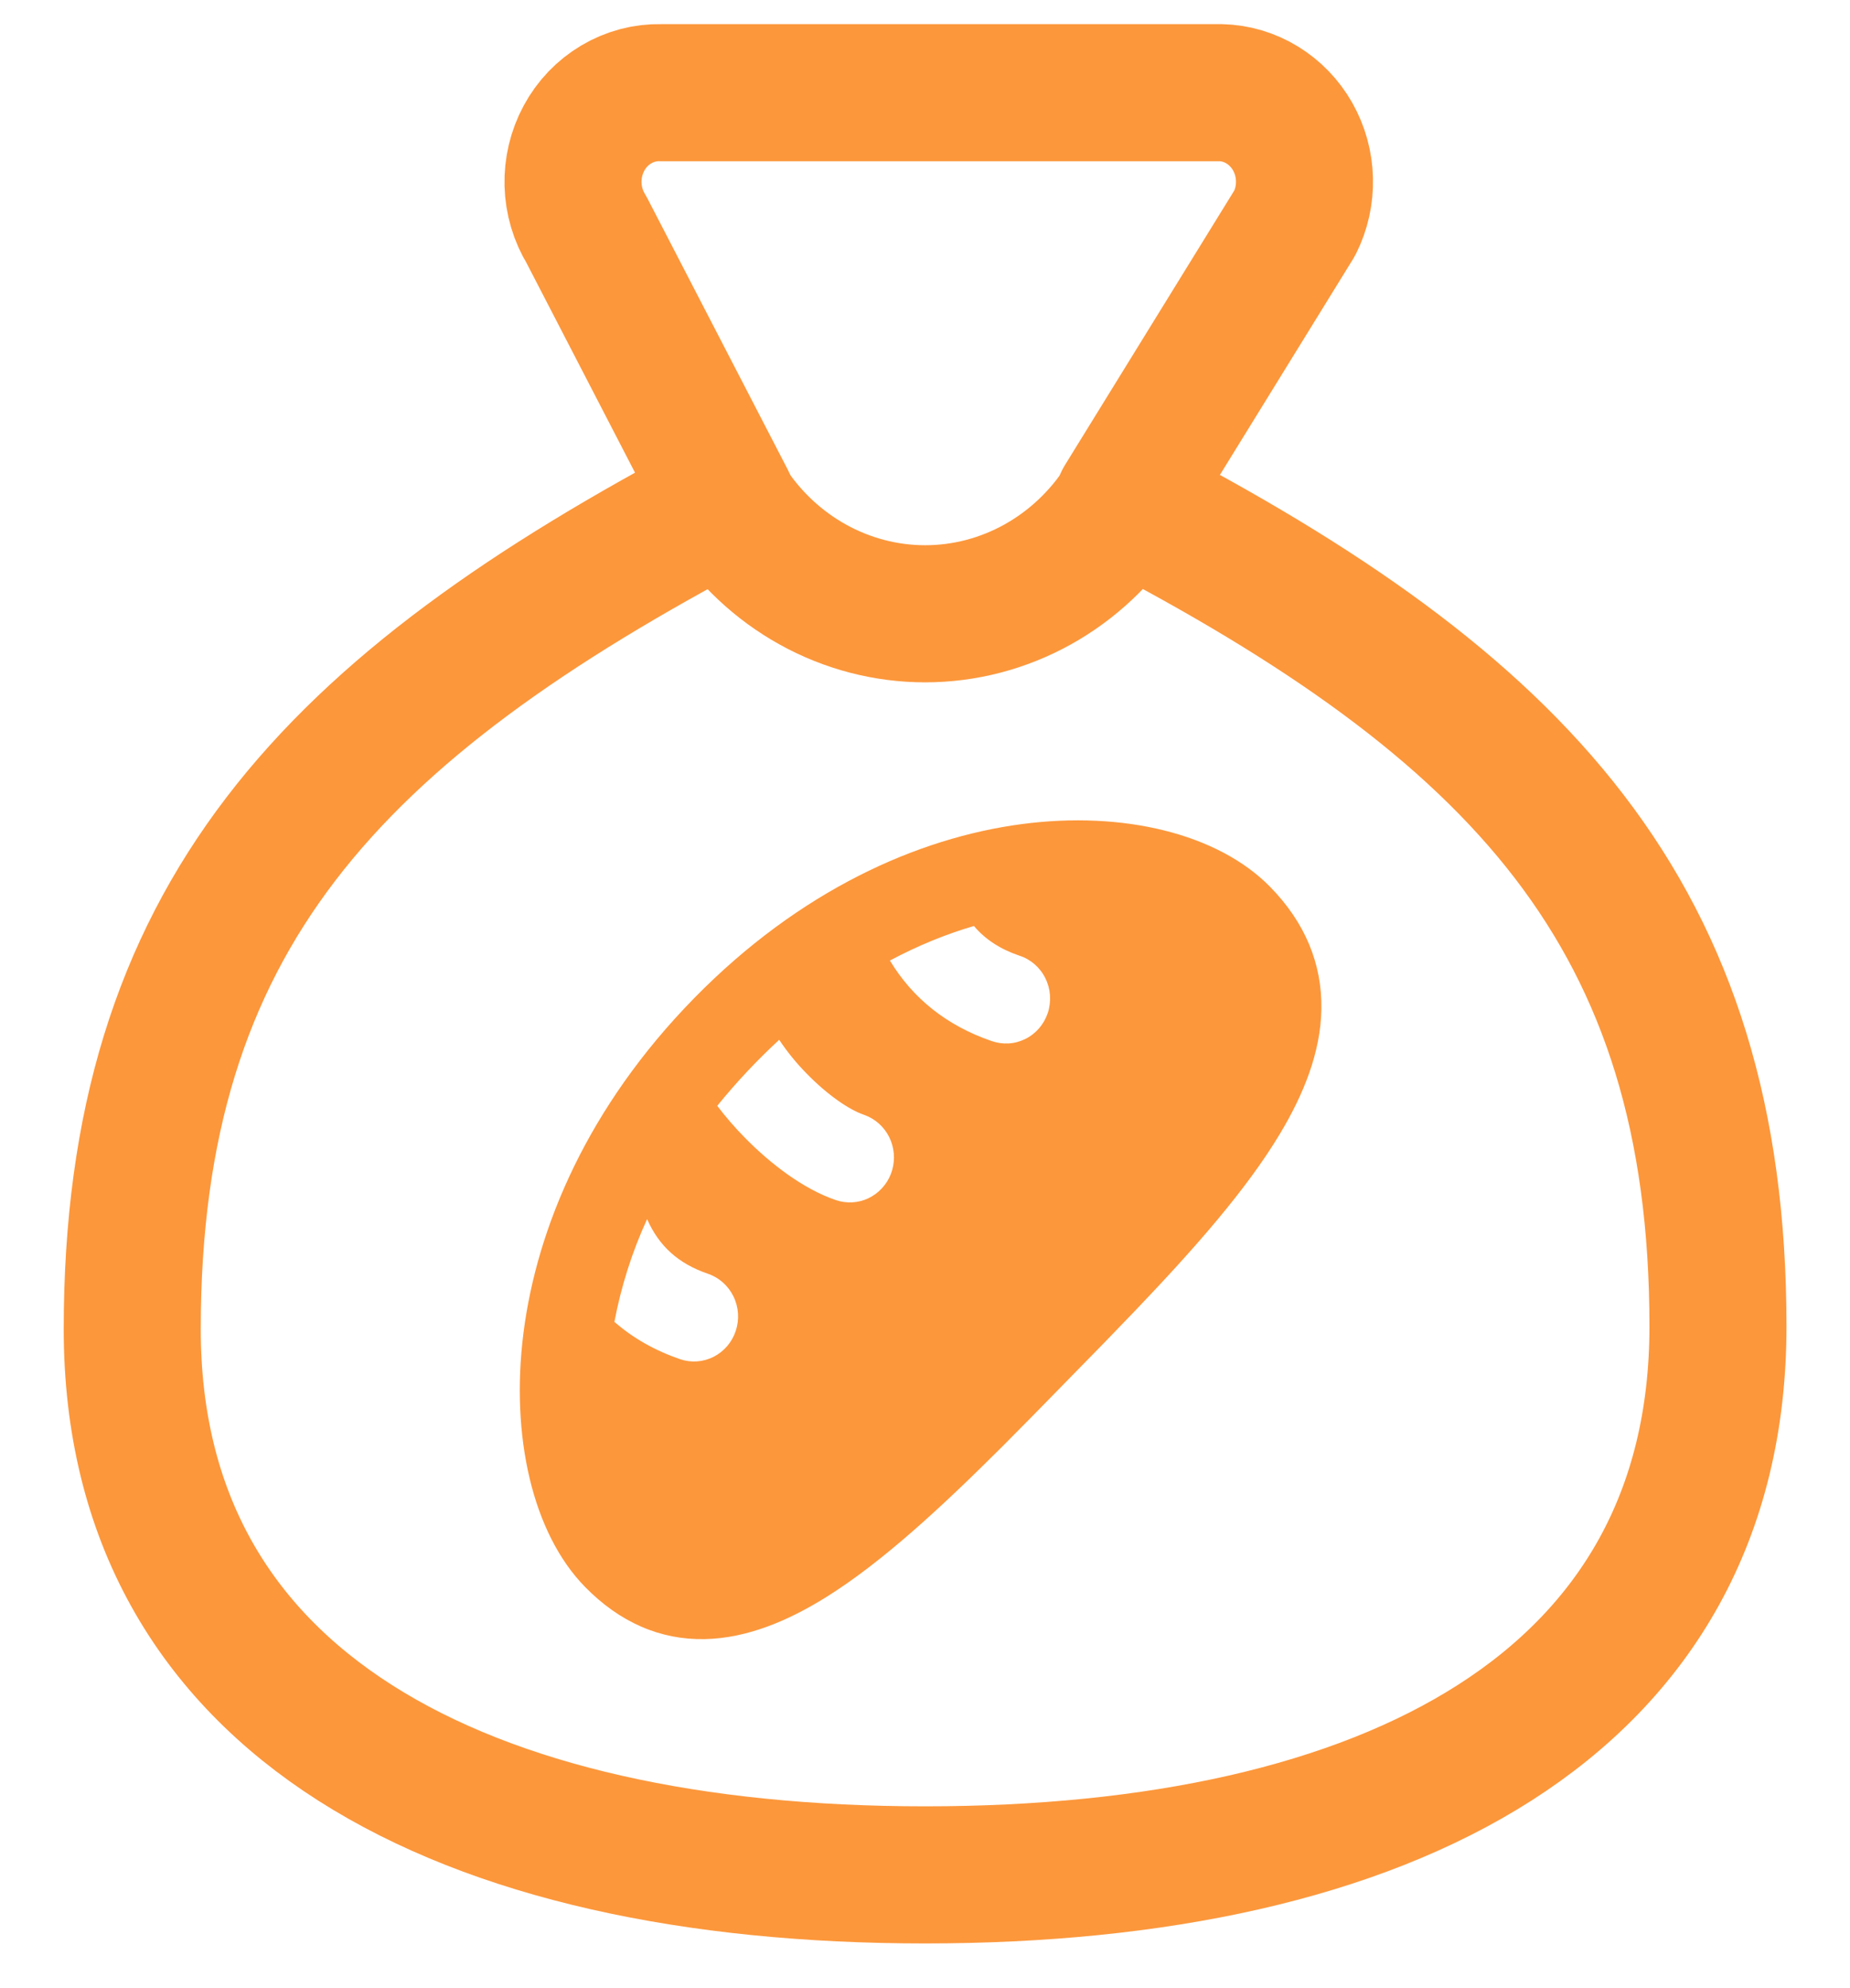 <svg width="27" height="29" viewBox="0 0 27 29" fill="none" xmlns="http://www.w3.org/2000/svg">
<g clip-path="url(#clip0_316_19257)">
<path d="M13.501 27.348C20.251 27.348 25.073 24.868 25.073 19.348C25.073 13.348 22.18 10.308 16.394 7.308L18.897 3.252C18.995 3.056 19.044 2.838 19.038 2.617C19.033 2.397 18.973 2.181 18.865 1.991C18.757 1.801 18.604 1.643 18.421 1.531C18.238 1.419 18.03 1.357 17.817 1.352H9.64C9.413 1.347 9.19 1.407 8.993 1.524C8.796 1.641 8.633 1.811 8.523 2.016C8.412 2.222 8.357 2.454 8.363 2.689C8.37 2.925 8.438 3.154 8.56 3.352L10.608 7.308C4.823 10.348 1.93 13.388 1.93 19.388C1.93 24.868 6.751 27.348 13.501 27.348Z" stroke="#FC973B" stroke-width="2" stroke-linecap="round" stroke-linejoin="round"/>
<path d="M10.609 7.348C10.927 7.841 11.357 8.246 11.862 8.526C12.366 8.806 12.93 8.953 13.502 8.953C14.075 8.953 14.638 8.806 15.143 8.526C15.647 8.246 16.078 7.841 16.395 7.348" stroke="#FC973B" stroke-width="2" stroke-linecap="round" stroke-linejoin="round"/>
<path fill-rule="evenodd" clip-rule="evenodd" d="M14.91 12.021C16.389 11.825 17.776 12.159 18.539 12.938C19.047 13.457 19.297 14.06 19.285 14.723C19.274 15.353 19.024 15.966 18.681 16.537C18.192 17.354 17.427 18.218 16.579 19.106L16.111 19.591L15.072 20.652L14.628 21.1C13.742 21.983 12.878 22.784 12.063 23.293C11.504 23.642 10.904 23.896 10.287 23.909C9.638 23.922 9.046 23.666 8.538 23.147C7.775 22.368 7.448 20.952 7.64 19.442C7.837 17.894 8.585 16.138 10.129 14.562C11.673 12.987 13.393 12.222 14.91 12.021ZM9.444 17.783C9.225 18.26 9.065 18.764 8.967 19.281C9.237 19.518 9.557 19.699 9.926 19.826C10.088 19.881 10.264 19.868 10.417 19.79C10.569 19.712 10.685 19.576 10.739 19.41C10.793 19.245 10.781 19.065 10.704 18.909C10.628 18.754 10.495 18.635 10.333 18.58C9.904 18.434 9.618 18.178 9.444 17.782V17.783ZM11.372 15.167C11.049 15.465 10.746 15.787 10.468 16.13C10.593 16.295 10.729 16.451 10.868 16.592C11.244 16.976 11.725 17.344 12.198 17.505C12.354 17.558 12.524 17.549 12.673 17.479C12.822 17.408 12.94 17.282 13.001 17.127C13.062 16.971 13.062 16.797 13.002 16.641C12.941 16.485 12.824 16.359 12.675 16.288L12.605 16.259C12.398 16.189 12.083 15.977 11.777 15.664C11.627 15.512 11.491 15.346 11.372 15.167ZM14.214 13.507C13.816 13.623 13.404 13.789 12.988 14.011C13.322 14.566 13.823 14.963 14.472 15.185C14.552 15.213 14.637 15.225 14.722 15.22C14.807 15.215 14.89 15.192 14.966 15.154C15.043 15.116 15.111 15.062 15.167 14.997C15.223 14.931 15.266 14.855 15.293 14.773C15.32 14.69 15.33 14.603 15.324 14.516C15.318 14.43 15.295 14.345 15.256 14.268C15.218 14.19 15.164 14.121 15.1 14.065C15.035 14.009 14.96 13.966 14.878 13.94C14.599 13.845 14.381 13.704 14.214 13.507Z" fill="#FC973B"/>
</g>
<defs>
<clipPath id="clip0_316_19257">
<rect width="27" height="28" fill="white" transform="translate(0 0.348)"/>
</clipPath>
</defs>
</svg>
